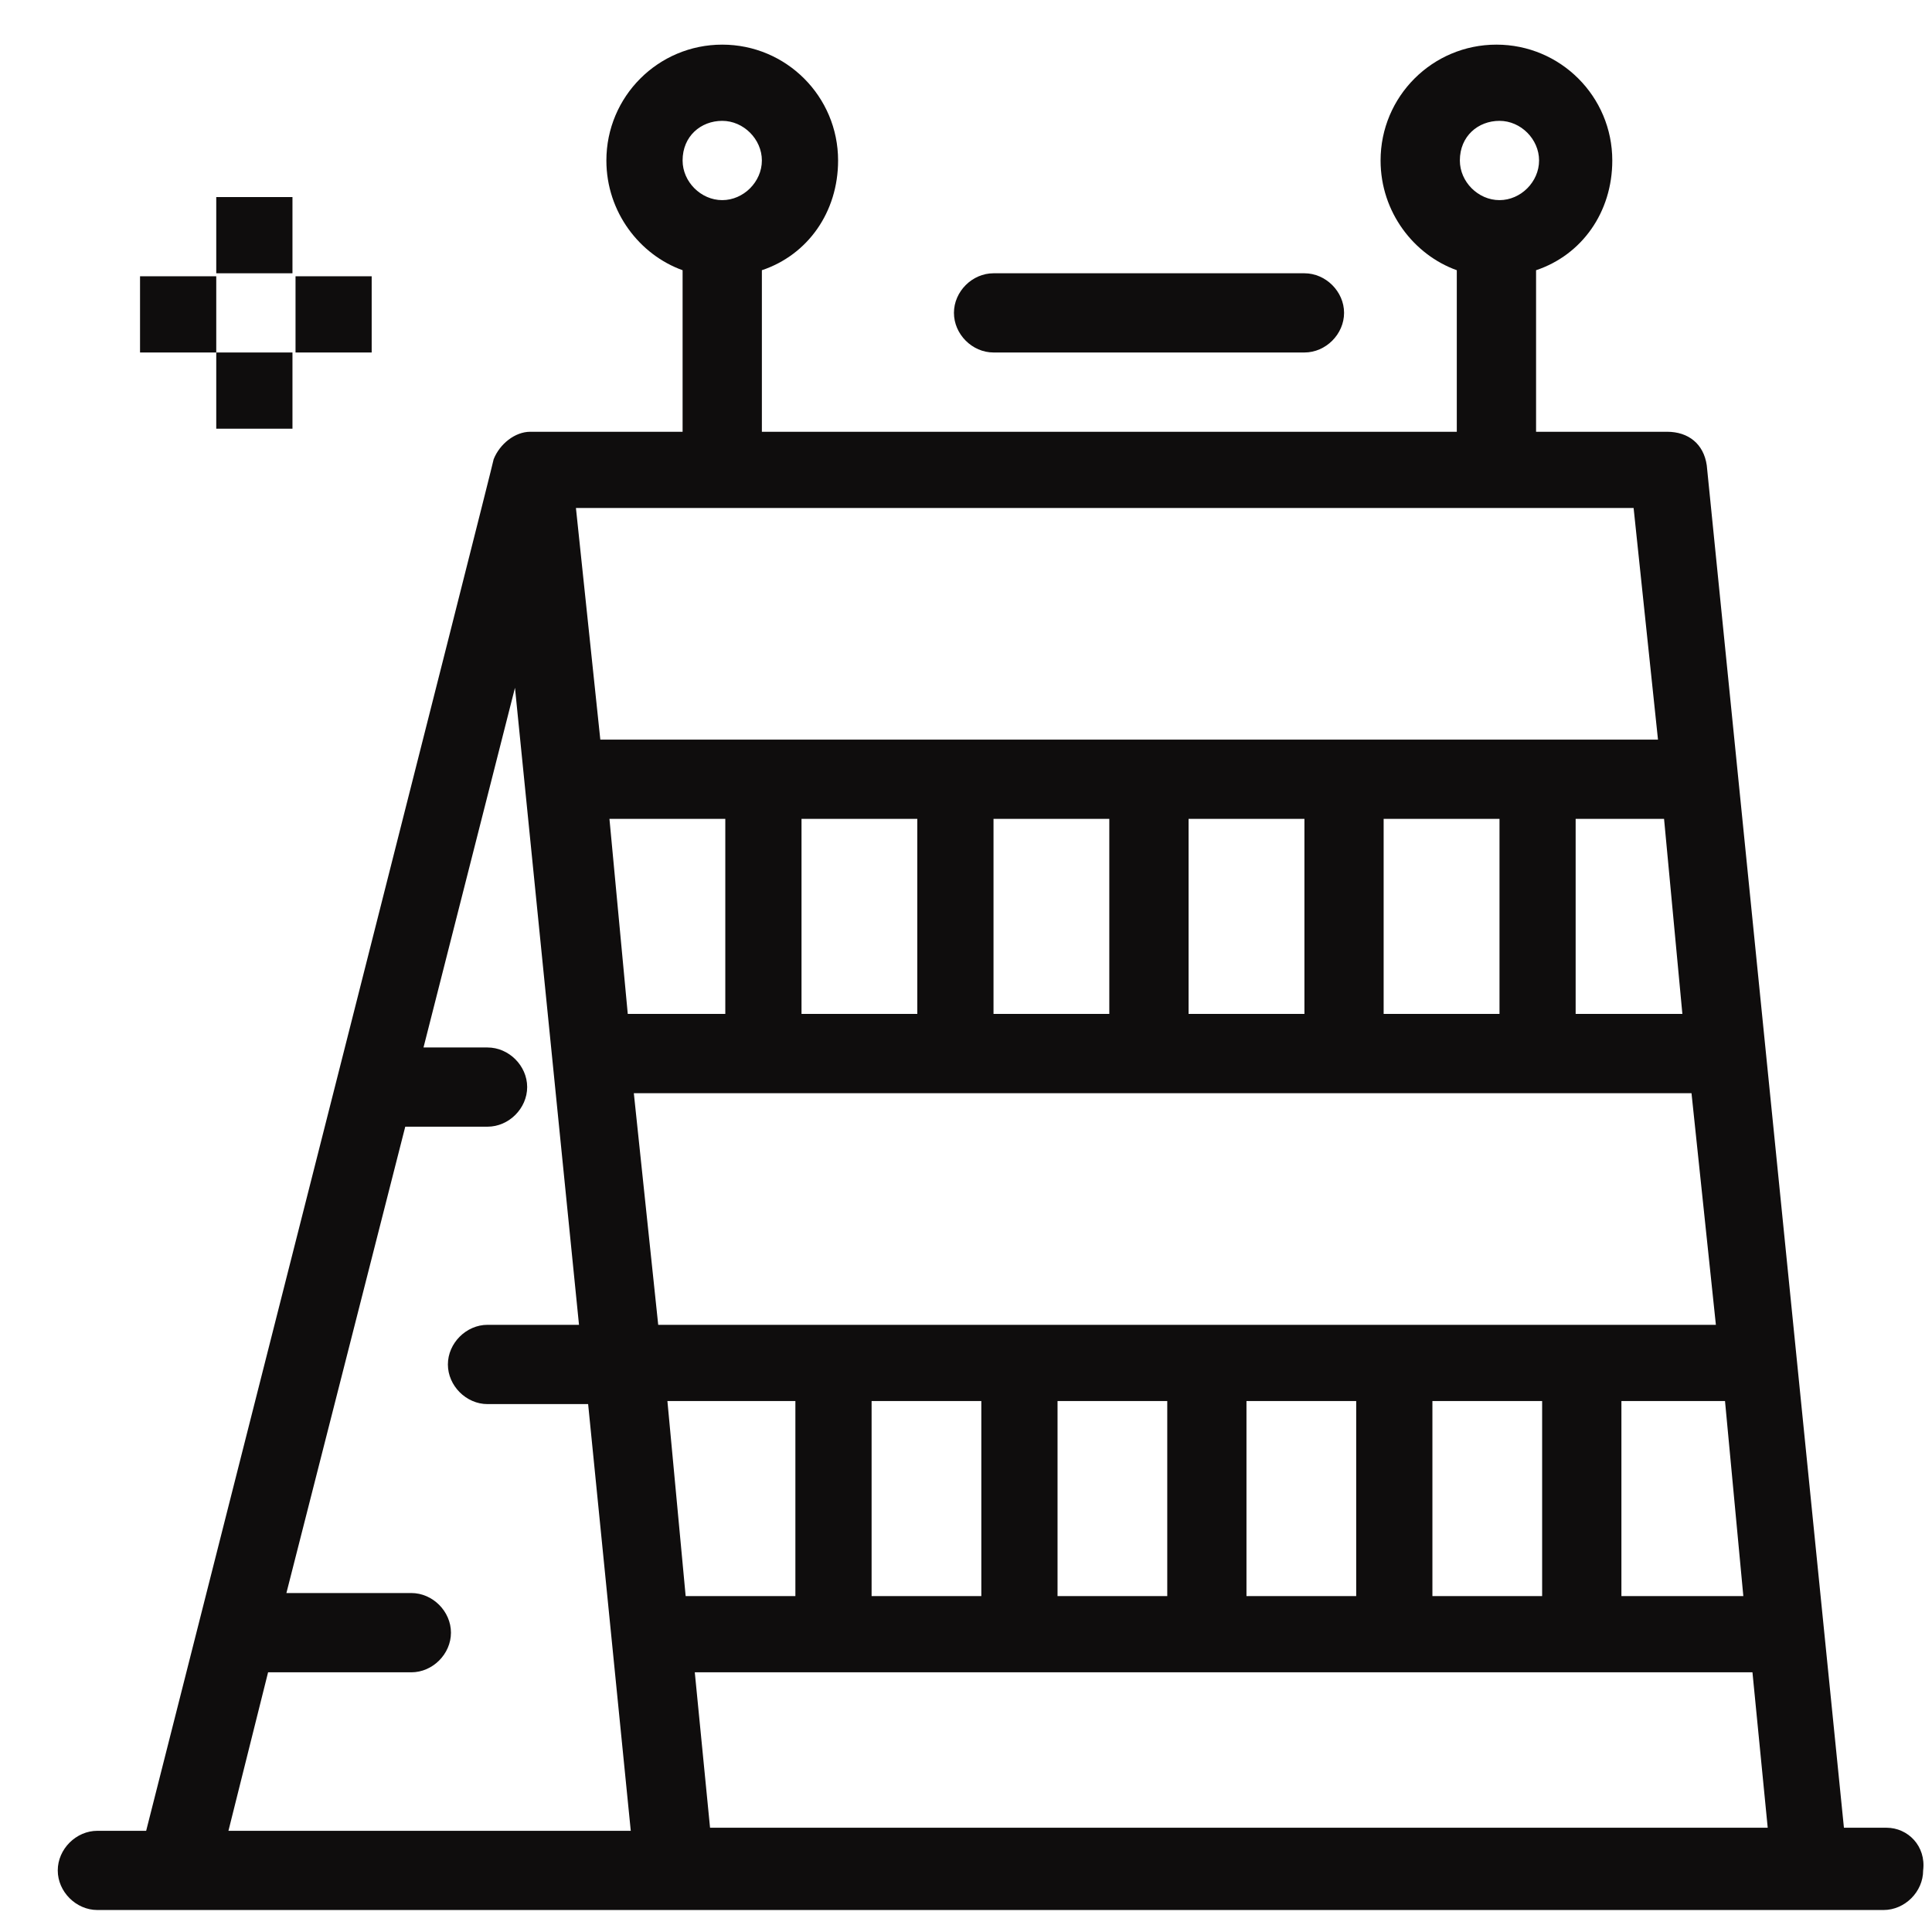 <svg width="29" height="29" viewBox="0 0 29 29" fill="none" xmlns="http://www.w3.org/2000/svg">
<path d="M10.658 27.435L10.429 25.102H26.305L26.534 27.435H10.658ZM4.024 25.102H6.174C6.495 25.102 6.769 24.827 6.769 24.507C6.769 24.187 6.495 23.912 6.174 23.912H4.299L6.083 16.912C6.174 16.912 6.129 16.912 7.318 16.912C7.638 16.912 7.913 16.638 7.913 16.317C7.913 15.997 7.638 15.723 7.318 15.723H6.357L7.73 10.324L8.691 19.886H7.318C6.998 19.886 6.723 20.161 6.723 20.481C6.723 20.801 6.998 21.076 7.318 21.076H8.828L9.468 27.481H3.429L4.024 25.102ZM24.521 7.625L24.887 11.102H9.011L8.645 7.625H24.521ZM24.338 21.03H25.893L26.168 23.958H24.338V21.03ZM10.841 15.219H9.423L9.148 12.291H10.887V15.219H10.841ZM9.88 19.886L9.514 16.409H25.39L25.756 19.886H9.88ZM24.978 12.291L25.253 15.219H23.651V12.291H24.978ZM22.508 12.291V15.219H20.769V12.291H22.508ZM19.58 12.291V15.219H17.841V12.291H19.58ZM16.651 12.291V15.219H14.913V12.291H16.651ZM13.769 12.291V15.219H12.031V12.291H13.769ZM10.292 23.958L10.018 21.03H11.939V23.958H10.292ZM13.083 23.958V21.03H14.73V23.958H13.083ZM15.874 23.958V21.03H17.521V23.958H15.874ZM18.71 23.958V21.03H20.357V23.958H18.71ZM21.501 23.958V21.03H23.148V23.958H21.501ZM10.841 1.814C11.161 1.814 11.436 2.089 11.436 2.409C11.436 2.729 11.161 3.004 10.841 3.004C10.521 3.004 10.246 2.729 10.246 2.409C10.246 2.043 10.521 1.814 10.841 1.814ZM22.508 1.814C22.828 1.814 23.102 2.089 23.102 2.409C23.102 2.729 22.828 3.004 22.508 3.004C22.187 3.004 21.913 2.729 21.913 2.409C21.913 2.043 22.187 1.814 22.508 1.814ZM28.318 27.435H27.678L25.619 6.984C25.573 6.664 25.344 6.481 25.024 6.481H23.057V4.056C23.743 3.827 24.201 3.187 24.201 2.409C24.201 1.448 23.423 0.67 22.462 0.67C21.501 0.67 20.723 1.448 20.723 2.409C20.723 3.187 21.227 3.827 21.867 4.056V6.481H11.436V4.056C12.122 3.827 12.58 3.187 12.58 2.409C12.58 1.448 11.802 0.67 10.841 0.67C9.88 0.67 9.102 1.448 9.102 2.409C9.102 3.187 9.606 3.827 10.246 4.056V6.481C9.789 6.481 8.05 6.481 7.959 6.481C7.73 6.481 7.501 6.664 7.41 6.893C7.41 6.938 3.155 23.683 2.194 27.481H1.462C1.142 27.481 0.867 27.755 0.867 28.076C0.867 28.396 1.142 28.67 1.462 28.67C2.377 28.67 26.534 28.67 28.272 28.67C28.593 28.67 28.867 28.396 28.867 28.076C28.913 27.71 28.638 27.435 28.318 27.435Z" fill="#0F0D0D"/>
<path d="M14.913 5.291H19.58C19.9 5.291 20.175 5.017 20.175 4.696C20.175 4.376 19.9 4.102 19.58 4.102H14.913C14.593 4.102 14.319 4.376 14.319 4.696C14.319 5.017 14.593 5.291 14.913 5.291Z" fill="#0F0D0D"/>
<path d="M3.246 2.958H4.39V4.102H3.246V2.958Z" fill="#0F0D0D"/>
<path d="M3.246 5.291H4.39V6.435H3.246V5.291Z" fill="#0F0D0D"/>
<path d="M4.436 4.147H5.579V5.291H4.436V4.147Z" fill="#0F0D0D"/>
<path d="M2.102 4.147H3.246V5.291H2.102V4.147Z" fill="#0F0D0D"/>
</svg>
